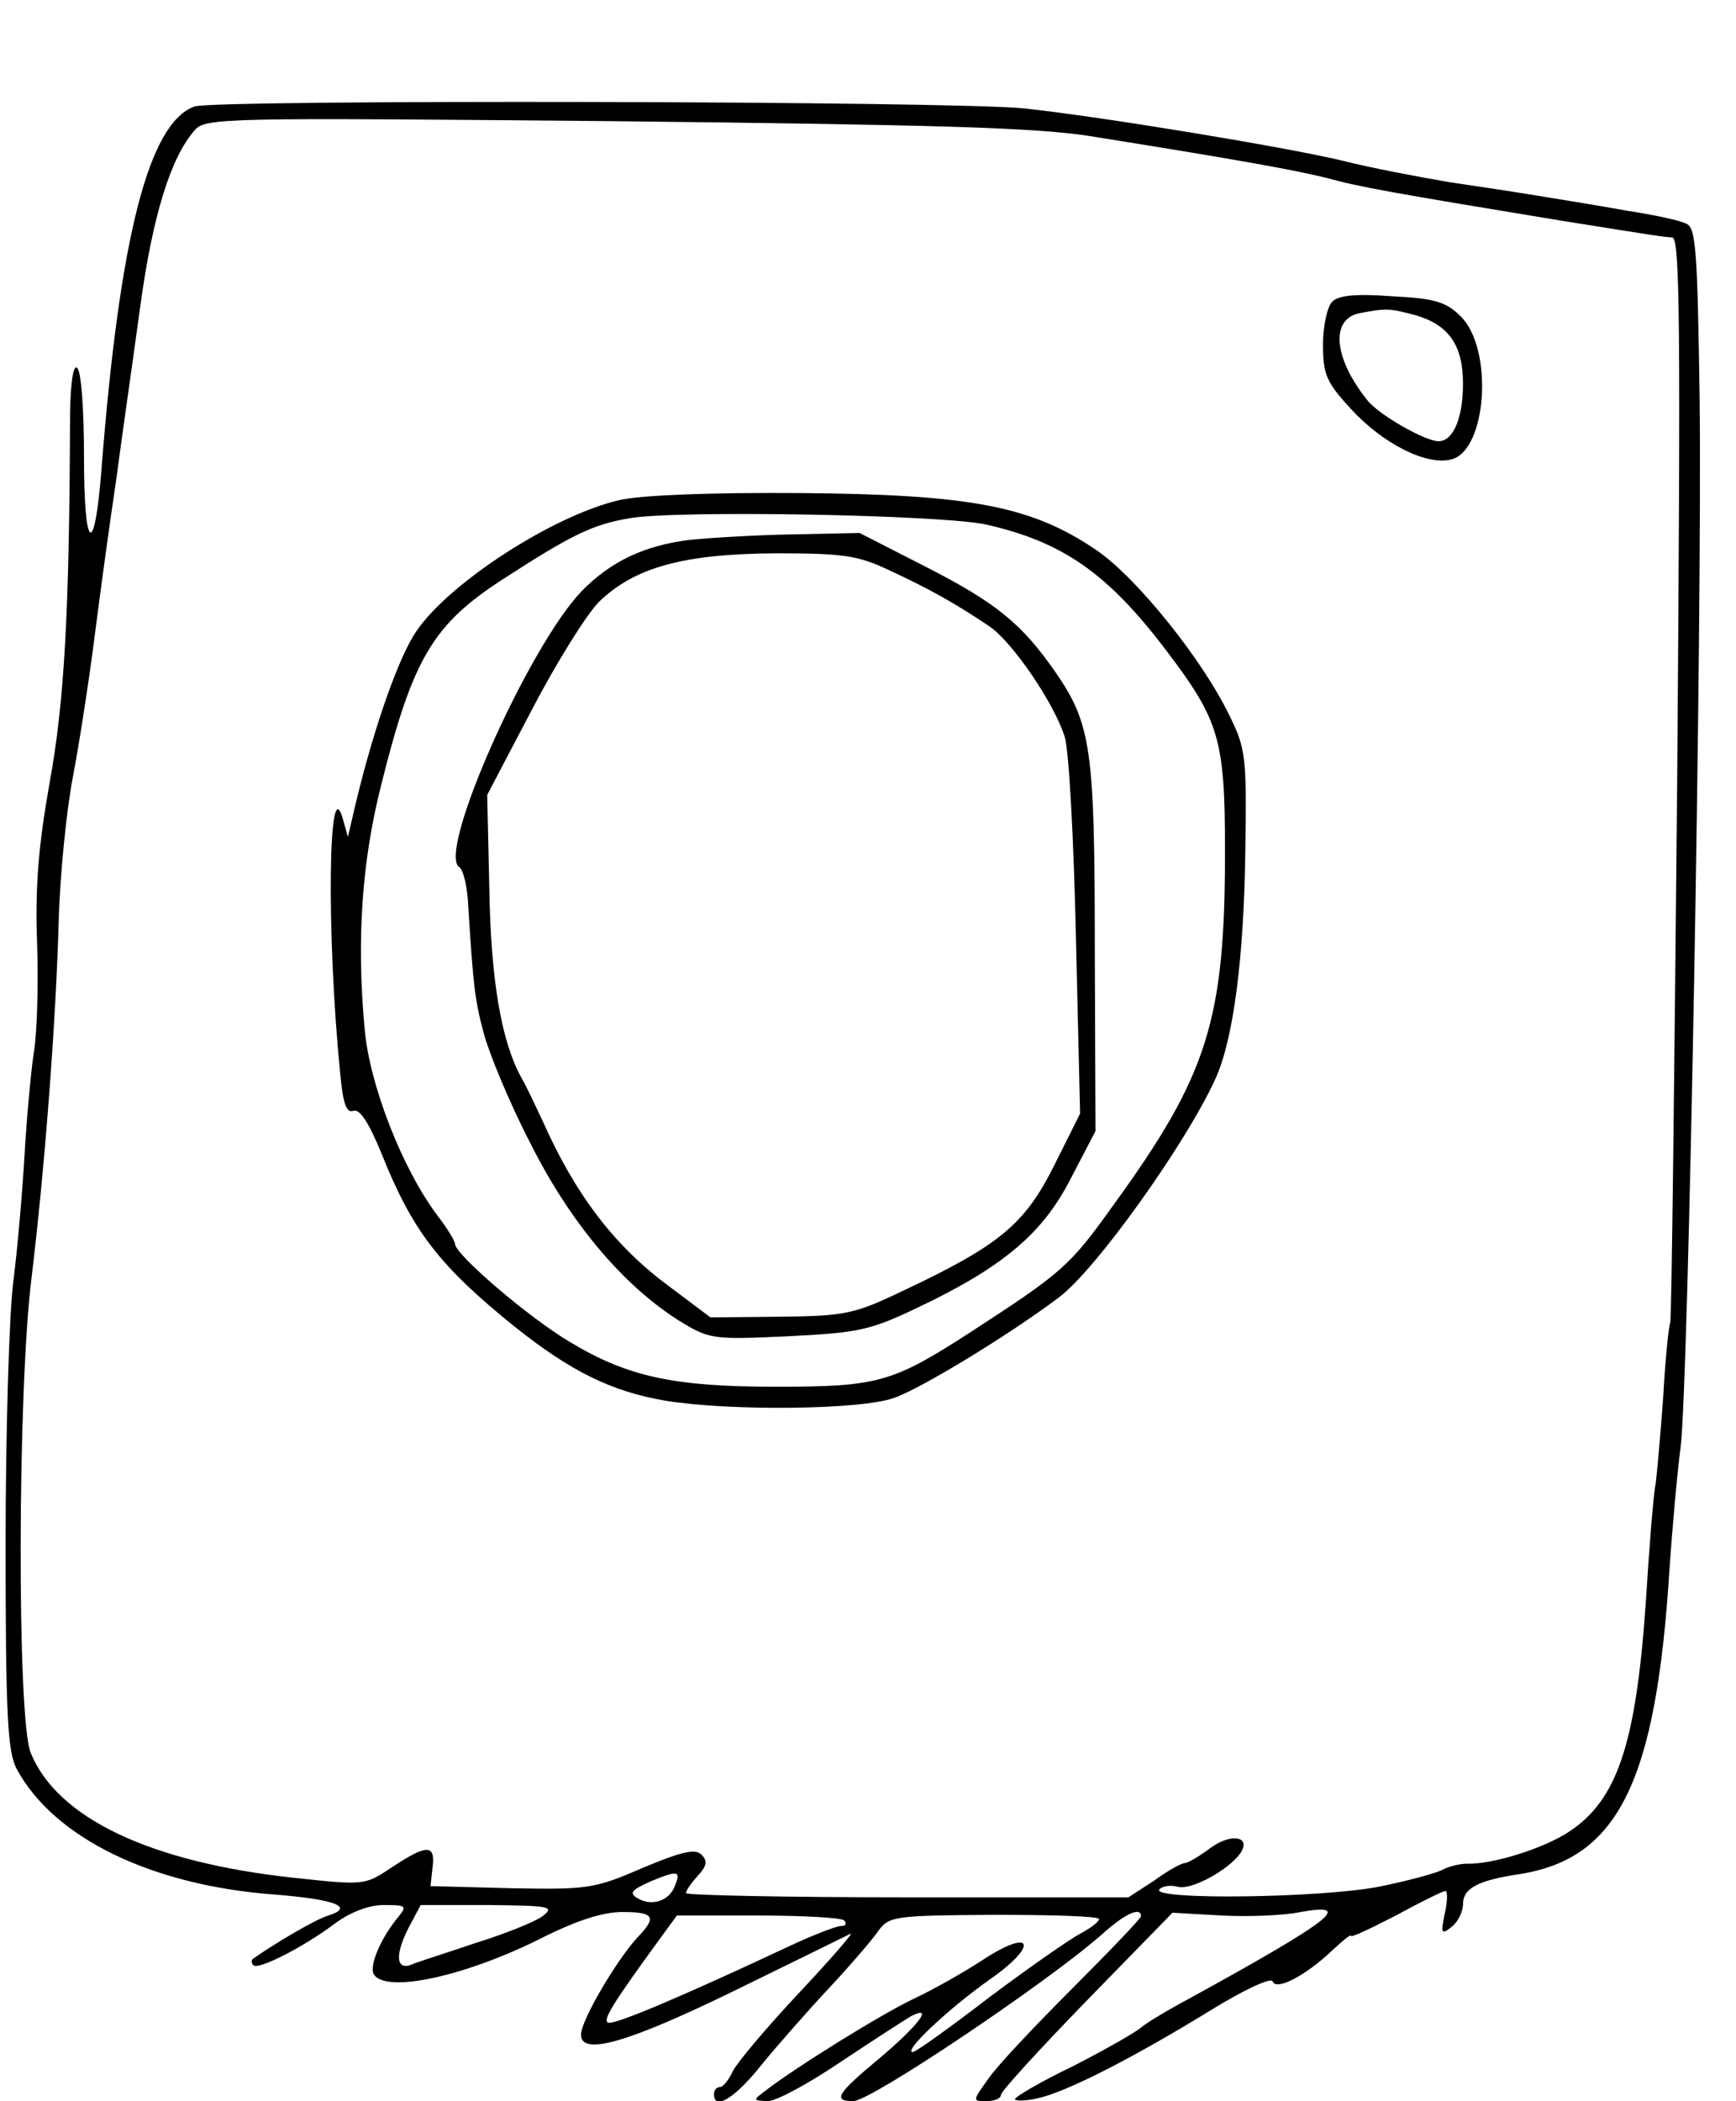 <?xml version="1.0" standalone="no"?>
<!DOCTYPE svg PUBLIC "-//W3C//DTD SVG 20010904//EN"
 "http://www.w3.org/TR/2001/REC-SVG-20010904/DTD/svg10.dtd">
<svg version="1.0" xmlns="http://www.w3.org/2000/svg"
 width="248pt" height="300pt" viewBox="0 0 248 300"
 preserveAspectRatio="xMidYMid meet">
<g transform="translate(0,300) scale(0.1,-0.1)"
fill="#000000" stroke="none">
<path d="M278 2848 c-65 -23 -107 -184 -133 -518 -10 -128 -25 -118 -25 17 0
70 -4 124 -10 128 -6 4 -10 -26 -10 -82 -1 -266 -8 -395 -29 -510 -16 -90 -21
-149 -18 -230 2 -59 0 -130 -5 -158 -4 -27 -10 -93 -13 -145 -3 -52 -10 -133
-16 -180 -6 -47 -11 -216 -11 -376 0 -246 3 -296 16 -320 53 -98 192 -166 368
-179 88 -7 115 -18 77 -30 -19 -6 -72 -37 -108 -62 -2 -2 -2 -6 1 -9 7 -7 72
26 117 60 22 16 48 26 69 26 32 0 34 -1 21 -17 -25 -30 -42 -70 -35 -82 18
-28 135 -2 246 55 45 22 81 34 109 34 46 0 50 -7 21 -37 -30 -33 -80 -118 -80
-138 0 -31 67 -12 226 66 82 40 153 75 159 78 5 2 -28 -36 -74 -85 -46 -49
-88 -99 -94 -111 -6 -13 -14 -23 -19 -23 -4 0 -8 -4 -8 -10 0 -24 30 -6 68 42
23 28 66 77 96 109 29 31 61 68 70 81 16 22 21 23 166 24 83 0 150 -2 150 -6
0 -4 -12 -13 -27 -21 -15 -8 -74 -49 -130 -91 -56 -43 -105 -78 -109 -78 -15
0 51 62 109 103 72 50 63 76 -10 28 -26 -17 -70 -42 -98 -55 -48 -23 -167 -97
-210 -130 -20 -15 -20 -15 2 -16 12 0 58 25 104 56 45 30 90 59 100 65 35 18
10 -14 -46 -61 -59 -49 -66 -60 -36 -60 25 0 275 168 354 237 34 31 57 41 57
27 0 -3 -44 -49 -98 -103 -53 -53 -108 -111 -120 -129 -23 -32 -23 -32 -3 -32
12 0 21 4 21 9 0 5 55 65 122 134 l123 126 70 -4 c39 -2 89 0 113 5 78 14 44
-12 -158 -123 -30 -16 -62 -35 -70 -42 -8 -7 -52 -32 -97 -55 -46 -22 -83 -44
-83 -47 0 -3 15 -3 32 1 39 8 134 56 248 126 47 29 86 47 88 41 5 -14 47 8 85
44 15 14 27 24 27 21 0 -3 29 11 64 29 35 19 67 35 71 35 3 0 3 -15 -1 -32 -6
-29 -5 -31 10 -19 9 7 16 22 16 32 0 23 21 34 80 43 142 22 196 132 215 436 4
58 11 137 16 175 11 87 31 1175 27 1499 -3 200 -5 240 -18 246 -8 5 -46 13
-85 19 -38 7 -95 16 -125 21 -30 5 -89 14 -130 20 -41 7 -111 20 -154 31 -80
19 -340 62 -451 74 -99 11 -1157 13 -1187 3z m1277 -42 c207 -33 291 -48 340
-60 47 -13 92 -21 335 -61 144 -23 144 -23 159 -24 11 -1 12 -125 7 -773 -4
-424 -8 -774 -10 -777 -2 -3 -7 -51 -10 -106 -4 -55 -9 -111 -11 -125 -3 -14
-9 -90 -14 -170 -14 -201 -41 -280 -109 -325 -36 -24 -109 -47 -146 -46 -11 0
-27 -4 -36 -9 -10 -5 -51 -16 -91 -24 -84 -16 -322 -19 -313 -4 4 5 15 7 27 4
19 -5 72 24 89 48 16 24 -13 29 -42 8 -16 -12 -33 -22 -37 -22 -5 0 -25 -11
-44 -25 l-37 -24 -316 0 c-174 0 -316 3 -316 6 0 4 8 15 17 25 13 14 14 21 5
30 -9 9 -29 4 -84 -19 -69 -30 -79 -31 -188 -29 l-115 3 3 27 c4 33 -8 33 -58
0 -39 -26 -39 -26 -141 -15 -204 22 -337 85 -375 178 -20 47 -19 518 1 678 18
148 35 362 39 515 2 63 11 153 20 200 9 47 23 137 31 200 8 63 22 165 31 225
8 61 24 171 34 245 18 133 44 215 78 254 16 18 40 18 597 13 455 -5 602 -9
680 -21z m-591 -2499 c-8 -21 -32 -29 -52 -18 -14 8 -11 12 18 25 39 16 43 15
34 -7z m-189 -43 c-11 -8 -53 -25 -95 -38 -41 -14 -83 -27 -92 -31 -23 -9 -24
15 -3 55 l16 30 97 0 c88 -1 95 -2 77 -16z m431 -6 c4 -5 2 -8 -5 -8 -6 0 -40
-13 -74 -29 -160 -75 -249 -112 -258 -109 -9 3 6 27 76 123 l22 30 116 0 c63
0 119 -3 123 -7z"/>
<path d="M1903 2569 c-7 -7 -13 -35 -13 -61 0 -43 5 -54 40 -92 46 -50 108
-81 143 -72 51 12 61 157 14 204 -21 21 -37 26 -99 29 -52 4 -77 1 -85 -8z
m119 -19 c48 -14 68 -43 68 -98 0 -49 -14 -82 -35 -82 -19 0 -86 38 -102 59
-48 60 -53 116 -10 124 38 7 41 7 79 -3z"/>
<path d="M885 2286 c-95 -22 -243 -118 -290 -187 -27 -39 -65 -150 -91 -264
l-7 -30 -7 25 c-21 76 -24 -161 -4 -363 4 -43 9 -57 19 -53 9 3 22 -17 40 -61
44 -110 82 -160 190 -247 80 -64 139 -93 216 -106 93 -15 279 -13 326 4 38 13
163 89 235 143 53 39 182 220 224 312 26 56 41 173 43 325 2 135 1 147 -23
195 -38 79 -132 196 -189 235 -92 63 -179 80 -422 82 -131 1 -229 -3 -260 -10z
m524 -35 c110 -25 174 -70 258 -181 75 -99 83 -126 83 -285 0 -241 -24 -319
-159 -505 -63 -88 -72 -96 -206 -183 -110 -71 -131 -77 -276 -77 -146 0 -212
14 -295 64 -59 35 -164 125 -164 140 0 4 -11 22 -24 39 -51 67 -98 188 -105
267 -12 129 -4 241 24 351 45 180 74 228 175 293 96 62 126 77 179 86 68 12
447 5 510 -9z"/>
<path d="M984 2229 c-64 -8 -112 -31 -153 -73 -76 -79 -207 -373 -175 -394 6
-4 12 -29 13 -57 7 -110 9 -132 22 -180 7 -27 36 -98 66 -156 57 -114 132
-203 212 -254 44 -27 48 -28 155 -23 101 5 118 8 187 41 122 58 179 106 219
185 l35 67 -1 260 c0 285 -5 321 -56 395 -48 69 -84 99 -186 151 l-94 48 -97
-2 c-53 -1 -119 -5 -147 -8z m288 -44 c54 -25 92 -46 141 -79 33 -22 93 -110
108 -158 6 -18 13 -147 16 -285 l6 -253 -37 -74 c-42 -84 -78 -114 -216 -179
-69 -33 -82 -36 -175 -37 l-100 -1 -60 45 c-77 57 -133 130 -180 236 -9 19
-22 47 -30 61 -29 52 -44 141 -46 272 l-3 132 64 122 c35 67 78 136 96 154 51
49 120 68 251 69 99 0 119 -3 165 -25z"/>
</g>
</svg>
